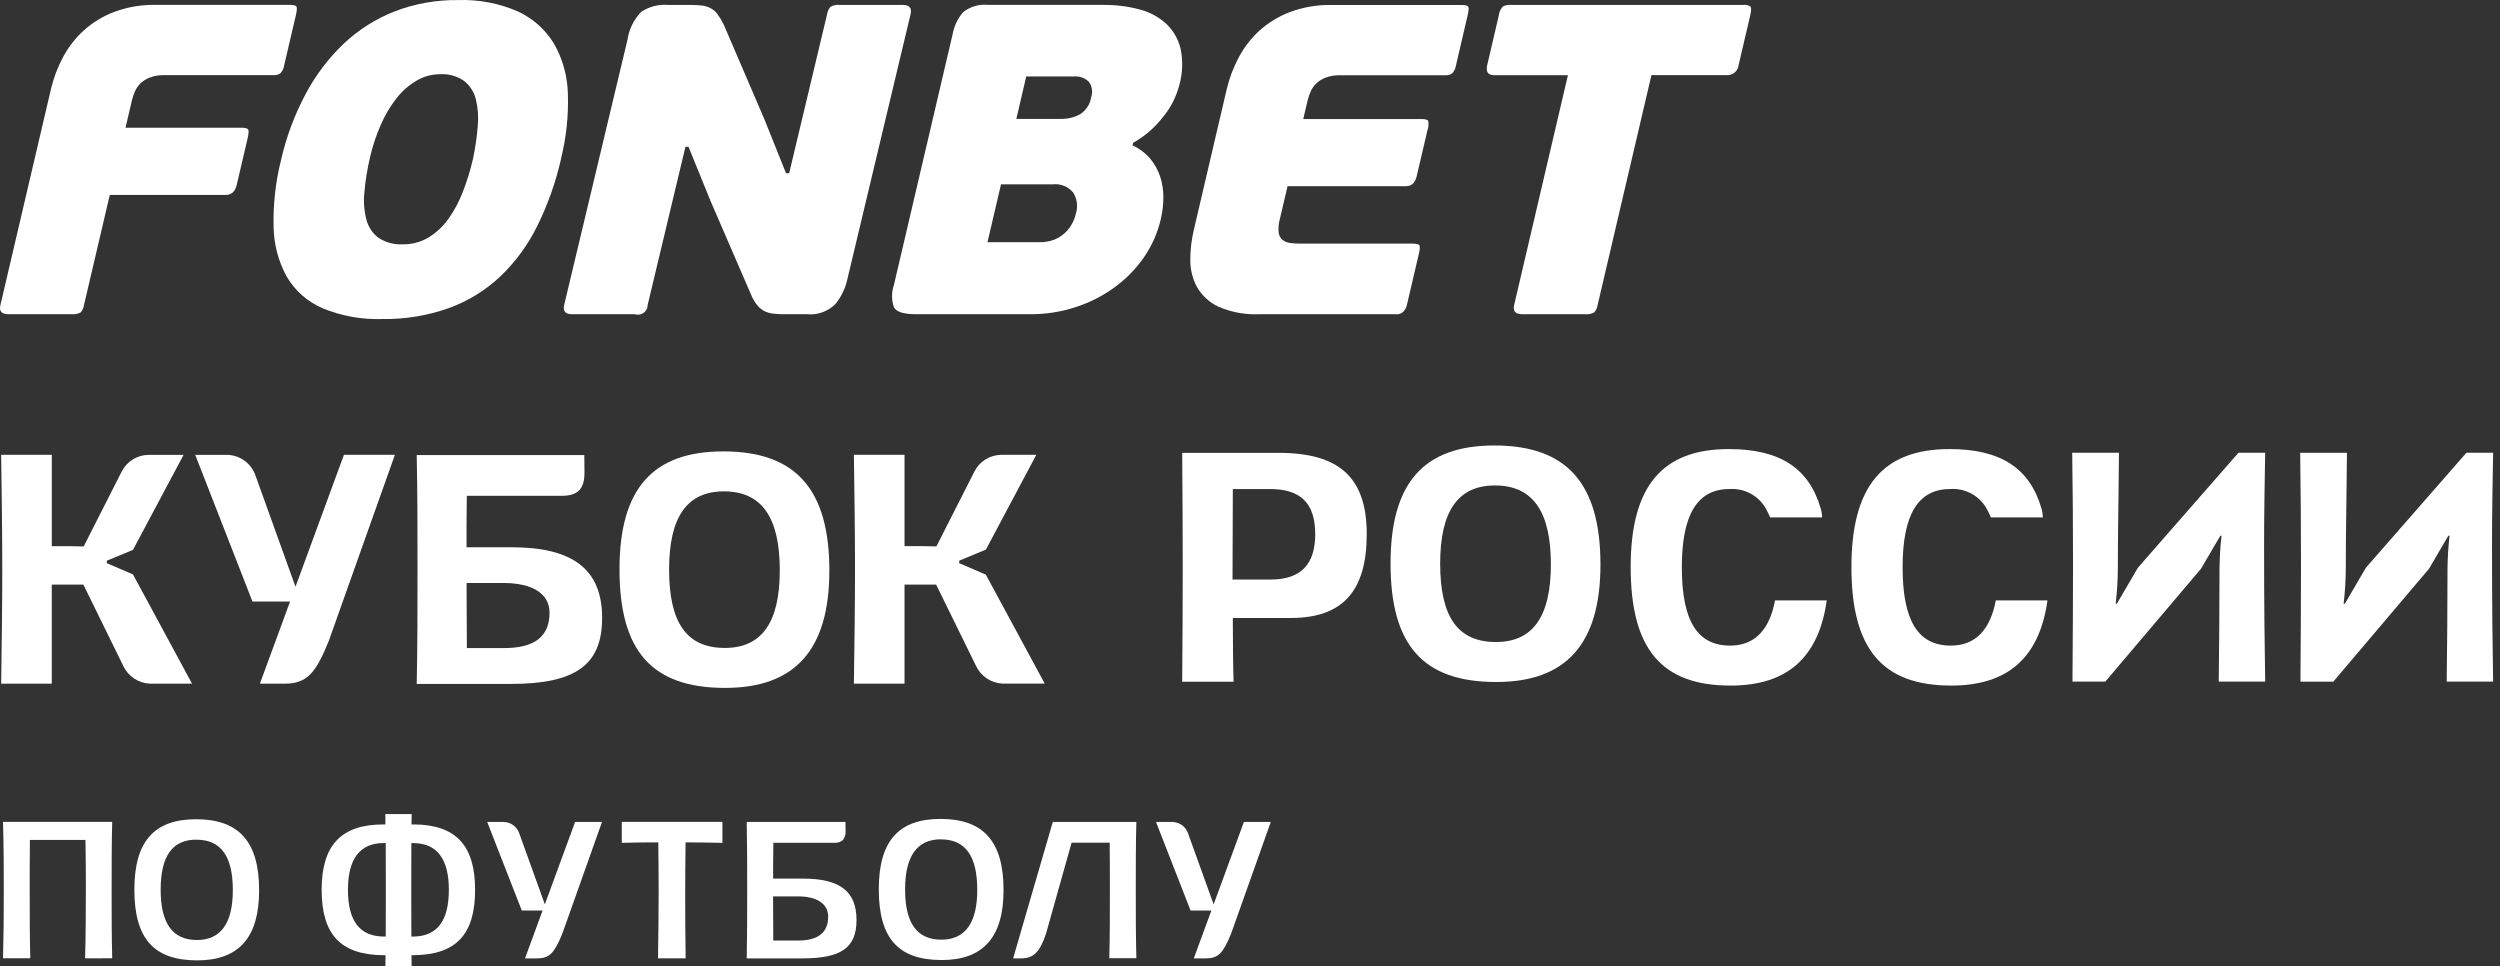 <svg viewBox="0 0 326 126" xmlns="http://www.w3.org/2000/svg"><rect x="0" y="0" width="326" height="126" fill="#333333" stroke="none"/><g fill="#fff"><path d="m97.374 124.973c.058-2.969.059-5.985.059-8.906 0-2.922-0-5.916-.059-8.884h12.877l.01 1.12c.05.445-.077.893-.352 1.246-.341.272-.776.398-1.209.352h-7.861v.461s-.023 1.234-.023 2.292v1.916h3.895c4.823 0 6.978 1.665 6.978 5.398 0 3.601-1.973 5.005-7.042 5.005zm3.46-2.327h3.246c2.596 0 3.914-1.046 3.914-3.108 0-1.685-1.451-2.652-3.983-2.652h-3.202z"/><path d="m11.097 124.965c.083-2.899.099-6.464.099-8.98 0-1.855-0-3.956-.046-6.004l-.01-.458h-7.244v.464c-.023 2.039-.023 4.14-.023 5.995 0 2.774 0 6.203.076 8.979h-3.554c.07-2.562.101-5.318.101-8.882 0-2.413-.011-5.589-.101-8.906h14.237c-.076 2.678-.076 5.98-.076 8.906 0 2.751 0 6.151.076 8.882z"/><path d="m85.805 124.965c.045-3.032.084-5.974.084-8.687 0-2.417-.031-4.979-.045-5.971v-.462h-.463c-1.1 0-2.777.016-4.302.06v-2.73h13.124v2.733c-1.461-.042-3.233-.058-4.348-.058h-.461v.46c-.023 1.299-.046 5.202-.046 6.39 0 2.758.02 5.537.06 8.268z"/><path d="m25.716 125.232c-5.667 0-8.194-2.844-8.194-9.225 0-6.261 2.558-9.178 8.049-9.178 5.607 0 8.22 2.947 8.22 9.275 0 6.141-2.642 9.128-8.075 9.128zm-.101-15.743c-3.14 0-4.664 2.136-4.664 6.529s1.548 6.558 4.735 6.558c3.103 0 4.675-2.186 4.675-6.492 0-4.433-1.553-6.588-4.747-6.588"/><path d="m122.79 125.187c-5.668 0-8.195-2.845-8.195-9.224 0-6.261 2.556-9.177 8.051-9.177 5.607 0 8.216 2.947 8.216 9.274 0 6.143-2.638 9.129-8.073 9.129m-.102-15.742c-3.095 0-4.664 2.197-4.664 6.527 0 4.414 1.548 6.558 4.735 6.558 3.103 0 4.676-2.186 4.676-6.491 0-4.434-1.554-6.589-4.747-6.589"/><path d="m132.112 124.971 5.174-17.794h10.896c-.077 2.677-.077 5.973-.077 8.893 0 2.749.001 6.149.078 8.882h-3.531c.076-2.797.076-6.216.076-8.981 0-1.818 0-3.588-.022-5.627v-.462h-4.97l-3.333 11.861c-.821 2.435-1.623 3.23-3.278 3.23z"/><path d="m50.256 126c0-.263.019-1.441.019-1.441h-.274c-5.573-.044-8.059-2.679-8.059-8.548 0-5.803 2.559-8.505 8.049-8.505h.266v-.266s0-.213-.008-1.083h3.431l-.02 1.349h.276c5.469.011 8.017 2.713 8.017 8.505 0 5.856-2.473 8.491-8.02 8.546h-.274s.016 1.187.021 1.441zm-.226-16.066c-3.083 0-4.657 2.049-4.657 6.084 0 4.076 1.524 6.074 4.654 6.11h.273v-.274c.011-1.948.013-3.895.013-5.792s0-3.895-.013-5.859v-.271zm3.611.271c-.011 1.97-.013 3.932-.013 5.858 0 1.927-0 3.846.013 5.791v.275h.276c3.104-.05 4.614-2.048 4.614-6.106 0-4.015-1.551-6.062-4.615-6.083h-.271z"/><path d="m74.996 107.177-3.95 10.753-3.343-9.286c-.149-.423-.425-.79-.789-1.051-.365-.261-.801-.404-1.249-.41h-2.131l4.508 11.548h2.712l-2.292 6.24h1.589c1.581 0 2.227-.639 3.285-3.246l5.165-14.542z"/><path d="m162.208 107.177-3.951 10.753-3.344-9.286c-.149-.423-.424-.79-.789-1.051-.364-.261-.801-.404-1.249-.41h-2.131l4.507 11.548h2.713l-2.291 6.24h1.59c1.578 0 2.223-.639 3.283-3.246l5.167-14.542z"/><path d="m78.52 80.593c0-6.297-3.747-9.229-11.793-9.229h-5.891v-2.676c0-1.72.036-3.723.036-3.723v-.313h12.361c2.126 0 2.994-.896 2.981-3.048l-.019-2.262h-21.855c.104 4.972.104 10.018.104 14.901 0 4.883-0 9.968-.104 14.94h12.269c8.457 0 11.905-2.488 11.905-8.588m-12.796 3.914h-4.839l-.041-8.489h4.779c3.84 0 6.042 1.412 6.042 3.875 0 3.106-1.947 4.615-5.93 4.615"/><path d="m160.859 88.9c-.063-1.785-.099-5.355-.099-7.991v-.323h7.528c6.777 0 9.934-3.478 9.934-10.946 0-7.322-3.533-10.587-11.457-10.587h-12.608c.037 4.917.071 9.769.071 14.941 0 5.136-.034 9.984-.071 14.901zm-.099-25.13h4.853c4.019 0 5.892 1.869 5.892 5.883 0 3.982-1.902 5.92-5.818 5.92h-4.966z"/><path d="m94.561 89.702c9.142 0 13.588-5.005 13.588-15.3 0-10.602-4.393-15.54-13.821-15.54-9.242 0-13.546 4.888-13.546 15.38 0 10.693 4.249 15.461 13.78 15.461zm-.161-25.628c4.903 0 7.285 3.364 7.285 10.284 0 6.816-2.345 10.133-7.168 10.133-4.958 0-7.266-3.246-7.266-10.232 0-6.852 2.339-10.185 7.149-10.185z"/><path d="m208.699 73.631c0-10.602-4.393-15.54-13.823-15.54-9.241 0-13.548 4.888-13.548 15.38 0 10.693 4.254 15.461 13.783 15.461 9.143 0 13.588-5.006 13.588-15.302m-20.902-.144c0-6.852 2.338-10.183 7.15-10.183 4.901 0 7.287 3.364 7.287 10.282 0 6.816-2.345 10.133-7.168 10.133-4.957 0-7.269-3.246-7.269-10.232z"/><path d="m225.66 89.4c7.382 0 11.491-3.635 12.549-11.107h-6.742c-.741 3.911-2.714 5.894-5.859 5.894-4.294 0-6.297-3.246-6.297-10.232 0-6.852 2.028-10.183 6.199-10.183.947-.069 1.893.13 2.732.574.838.444 1.534 1.116 2.008 1.938.215.385.409.781.582 1.186h6.777c-.011-.385-.071-.766-.179-1.136-1.535-5.305-5.346-7.775-11.991-7.775-8.731 0-12.798 4.888-12.798 15.381 0 10.691 4.017 15.459 13.019 15.459z"/><path d="m266.991 78.293h-6.737c-.744 3.911-2.714 5.894-5.862 5.894-4.294 0-6.293-3.246-6.293-10.234 0-6.852 2.025-10.182 6.197-10.182.946-.069 1.893.13 2.731.574.838.444 1.534 1.116 2.008 1.938.215.384.409.78.581 1.186h6.777c-.012-.385-.071-.766-.177-1.136-1.537-5.305-5.346-7.775-11.996-7.775-8.729 0-12.795 4.886-12.795 15.381 0 10.691 4.015 15.459 13.019 15.459 7.38 0 11.491-3.635 12.547-11.107z"/><path d="m37.824 78.441-3.934 10.711h3.221c2.97 0 4.091-1.46 5.763-5.579l8.62-24.263h-6.646l-6.316 17.202-5.222-14.521c-.272-.776-.776-1.449-1.444-1.929-.668-.479-1.467-.742-2.289-.752h-4.12l7.465 19.132z"/><path d="m295.377 59.037h-3.481l-13.113 14.995-2.747 4.698-.151-.015c.184-1.579.278-3.167.284-4.757 0-4.148.06-6.736.105-11.112.016-1.436.03-2.738.038-3.809h-6.096c.07 4.857.106 9.761.106 14.581 0 4.638-.033 9.567-.068 14.783v.477h4.282l12.483-14.727 2.524-4.309.147.015c-.162 1.358-.243 2.808-.266 4.234-.01 5.302-.045 10.386-.102 14.787h6.057c-.078-4.787-.143-9.804-.143-17.778 0-3.695.066-7.97.141-12.064z"/><path d="m319.044 88.881h6.059c-.078-4.787-.145-9.804-.145-17.778 0-3.695.068-7.97.145-12.064h-3.481l-13.111 14.995-2.749 4.706-.151-.016c.183-1.579.277-3.167.282-4.757 0-4.148.06-6.736.107-11.112.015-1.436.029-2.738.041-3.809h-6.099c.071 4.857.107 9.761.107 14.581 0 4.638-.032 9.567-.068 14.782v.477h4.284l12.483-14.729 2.522-4.31.151.016c-.16 1.406-.248 2.819-.266 4.234-.01 5.302-.042 10.386-.104 14.787"/><path d="m6.751 89.152v-12.916h4.122l5.211 10.617c.316.666.809 1.232 1.425 1.637s1.331.633 2.068.659h5.463l-7.7-14.248-3.408-1.461v-.325l3.408-1.41 6.597-12.39h-4.554c-.735.004-1.454.212-2.077.602s-1.125.945-1.451 1.604l-4.943 9.737-1.758-.036h-2.4v-11.912h-6.602c.078 5.29.144 10.409.144 14.942 0 4.568-.067 9.653-.144 14.901z"/><path d="m128.552 74.932-3.473-1.496v-.325l3.483-1.444 6.571-12.358h-4.554c-.735.004-1.455.212-2.078.602-.624.39-1.126.945-1.452 1.604l-4.941 9.737-1.758-.036h-2.4v-11.912h-6.602c.078 5.29.145 10.409.145 14.942 0 4.568-.067 9.653-.145 14.901h6.602v-12.916h4.122l5.211 10.617c.315.666.808 1.232 1.424 1.637.615.405 1.33.633 2.067.659h5.462z"/><path d="m10.518 40.739c-.378.204-.81.285-1.237.232h-8.181c-.88 0-1.235-.385-1.055-1.154l6.608-28.237c.336-1.412.85-2.775 1.529-4.057.688-1.318 1.601-2.506 2.696-3.512 1.168-1.062 2.527-1.893 4.004-2.45 1.724-.643 3.554-.956 5.394-.923h17.527c.461 0 .743.07.846.204.102.135.078.524-.076 1.177l-1.522 6.512c-.055.375-.217.725-.468 1.009-.267.194-.596.286-.925.258h-14.229c-.654-.018-1.305.092-1.916.325-.456.171-.872.434-1.22.774-.298.3-.538.652-.707 1.039-.162.372-.29.756-.385 1.151l-.833 3.57h15.151c.461 0 .74.08.839.229.099.149.07.56-.083 1.211l-1.404 5.993c-.206.881-.672 1.327-1.402 1.327h-15.154l-3.374 14.404c-.05.34-.195.66-.417.922"/><path d="m73.153 20.747c-.682 3.011-1.717 5.931-3.083 8.7-1.202 2.45-2.823 4.672-4.789 6.564-1.93 1.823-4.211 3.235-6.704 4.15-2.807 1-5.771 1.488-8.751 1.441-2.66.086-5.308-.394-7.769-1.409-1.944-.838-3.573-2.27-4.654-4.09-1.103-2.007-1.696-4.255-1.725-6.545-.069-2.931.259-5.857.974-8.7.679-2.99 1.754-5.876 3.195-8.582 1.298-2.455 2.986-4.684 4.997-6.6 1.928-1.815 4.187-3.243 6.654-4.206 2.629-1 5.422-1.496 8.234-1.461 2.66-.091 5.308.407 7.752 1.461 1.957.891 3.604 2.345 4.731 4.176 1.145 1.994 1.777 4.241 1.837 6.54.099 2.881-.206 5.761-.906 8.557m-11.483.057c.303-1.416.514-2.849.631-4.292.122-1.187.043-2.386-.235-3.546-.23-.94-.762-1.779-1.514-2.389-.911-.647-2.017-.963-3.132-.896-1.106-.003-2.192.296-3.14.865-1.012.607-1.901 1.399-2.619 2.335-.811 1.053-1.486 2.204-2.009 3.426-.582 1.319-1.038 2.689-1.363 4.093-.381 1.571-.64 3.169-.774 4.779-.121 1.21-.016 2.432.312 3.603.261.915.823 1.716 1.595 2.272.923.587 2.006.87 3.098.811 1.186.02 2.354-.29 3.374-.897 1.015-.623 1.893-1.445 2.58-2.418.78-1.095 1.416-2.286 1.894-3.543.533-1.37.967-2.777 1.298-4.21"/><path d="m147.68 18.962c.896.405 1.69 1.004 2.326 1.754.575.701 1.016 1.502 1.298 2.365.277.875.411 1.789.398 2.707-.006.941-.119 1.878-.336 2.793-.417 1.811-1.18 3.524-2.245 5.047-1.067 1.518-2.384 2.843-3.895 3.919-1.541 1.105-3.247 1.96-5.055 2.533-1.865.598-3.812.899-5.771.893h-14.978c-1.575 0-2.524-.294-2.845-.893-.334-.94-.337-1.966-.01-2.908l7.661-32.728c.191-1.054.661-2.038 1.36-2.85.456-.367.981-.64 1.543-.804s1.15-.216 1.732-.152h14.982c1.588-.016 3.17.178 4.707.578 1.293.324 2.488.956 3.484 1.842.93.871 1.589 1.992 1.897 3.228.342 1.561.298 3.182-.128 4.722-.401 1.602-1.164 3.091-2.23 4.353-1.043 1.326-2.338 2.433-3.81 3.257zm-15.149-3.457h6.004c.787-.008 1.561-.206 2.255-.578.399-.242.741-.569.999-.957.259-.389.428-.83.497-1.292.118-.335.152-.695.099-1.046-.053-.352-.191-.685-.403-.971-.252-.247-.555-.437-.887-.556-.333-.119-.687-.165-1.039-.134h-6.238zm7.77 12.334c.142-.455.184-.936.121-1.408s-.228-.926-.484-1.328c-.319-.382-.728-.679-1.189-.866-.462-.186-.962-.256-1.457-.202h-6.76l-1.765 7.548h6.763c.675.017 1.346-.1 1.976-.343.525-.218 1.004-.53 1.416-.922.368-.352.677-.761.913-1.212.205-.403.361-.828.466-1.268z"/><path d="m182.081 40.971h-17.804c-1.846.091-3.688-.242-5.386-.974-1.174-.548-2.152-1.443-2.801-2.564-.588-1.089-.888-2.309-.873-3.546-.002-1.3.148-2.596.446-3.861l4.312-18.436c.337-1.412.852-2.775 1.532-4.057.689-1.317 1.6-2.505 2.694-3.512 1.17-1.06 2.528-1.89 4.004-2.449 1.726-.643 3.558-.955 5.4-.922h16.995c.464 0 .741.07.845.206s.075.527-.073 1.177l-1.519 6.516c-.057.374-.222.723-.474 1.005-.265.195-.593.288-.921.26h-13.715c-.655-.019-1.306.092-1.918.325-.457.172-.872.438-1.22.779-.298.298-.538.649-.708 1.035-.159.372-.288.757-.385 1.151l-.57 2.42h15.448c.46 0 .739.08.84.229.09.404.06.827-.088 1.214l-1.399 5.99c-.209.882-.678 1.323-1.407 1.323h-15.441l-1.01 4.322c-.16.562-.21 1.15-.146 1.732.043.367.22.704.498.948.29.222.635.362.998.404.452.059.908.086 1.364.083h14.636c.463 0 .74.07.846.206.105.136.079.527-.072 1.177l-1.526 6.517c-.206.881-.679 1.323-1.405 1.323"/><path d="m225.2 9.8h-9.852l-7.015 29.961c-.054.349-.198.677-.419.953-.376.222-.815.313-1.248.26h-8.181c-.884 0-1.229-.404-1.037-1.211l7.011-29.961h-9.625c-.807 0-1.106-.441-.898-1.323l1.505-6.454c.046-.442.236-.857.539-1.181.306-.159.652-.229.996-.203h30.368c.314-.039.631.033.898.203.144.136.137.527-.015 1.181l-1.509 6.454c-.038.372-.216.716-.498.961-.282.246-.647.375-1.021.361"/><path d="m89.383 19.136-4.927 20.626c.001.201-.047.4-.138.579-.091.179-.223.334-.386.453-.163.118-.351.196-.55.227s-.402.015-.593-.048h-8.181c-.886 0-1.23-.403-1.039-1.211l8.252-34.566c.201-1.363.818-2.632 1.766-3.632 1.036-.7 2.28-1.026 3.526-.922h2.994c.495-.005.989.024 1.48.086.382.05.753.167 1.094.347.347.191.648.456.881.776.317.434.593.897.825 1.383l5.297 12.334 2.817 7.029h.404l4.948-20.74c.057-.349.205-.678.428-.953.373-.222.81-.314 1.24-.26h8.184c.881 0 1.23.404 1.034 1.211l-8.247 34.566c-.259 1.196-.802 2.312-1.583 3.254-.486.474-1.069.836-1.71 1.06-.641.224-1.322.306-1.998.238h-2.995c-.485.005-.97-.024-1.451-.086-.393-.045-.775-.161-1.127-.342-.353-.196-.662-.461-.91-.779-.327-.422-.595-.888-.795-1.383l-5.234-12.097-2.907-7.141z"/></g></svg>